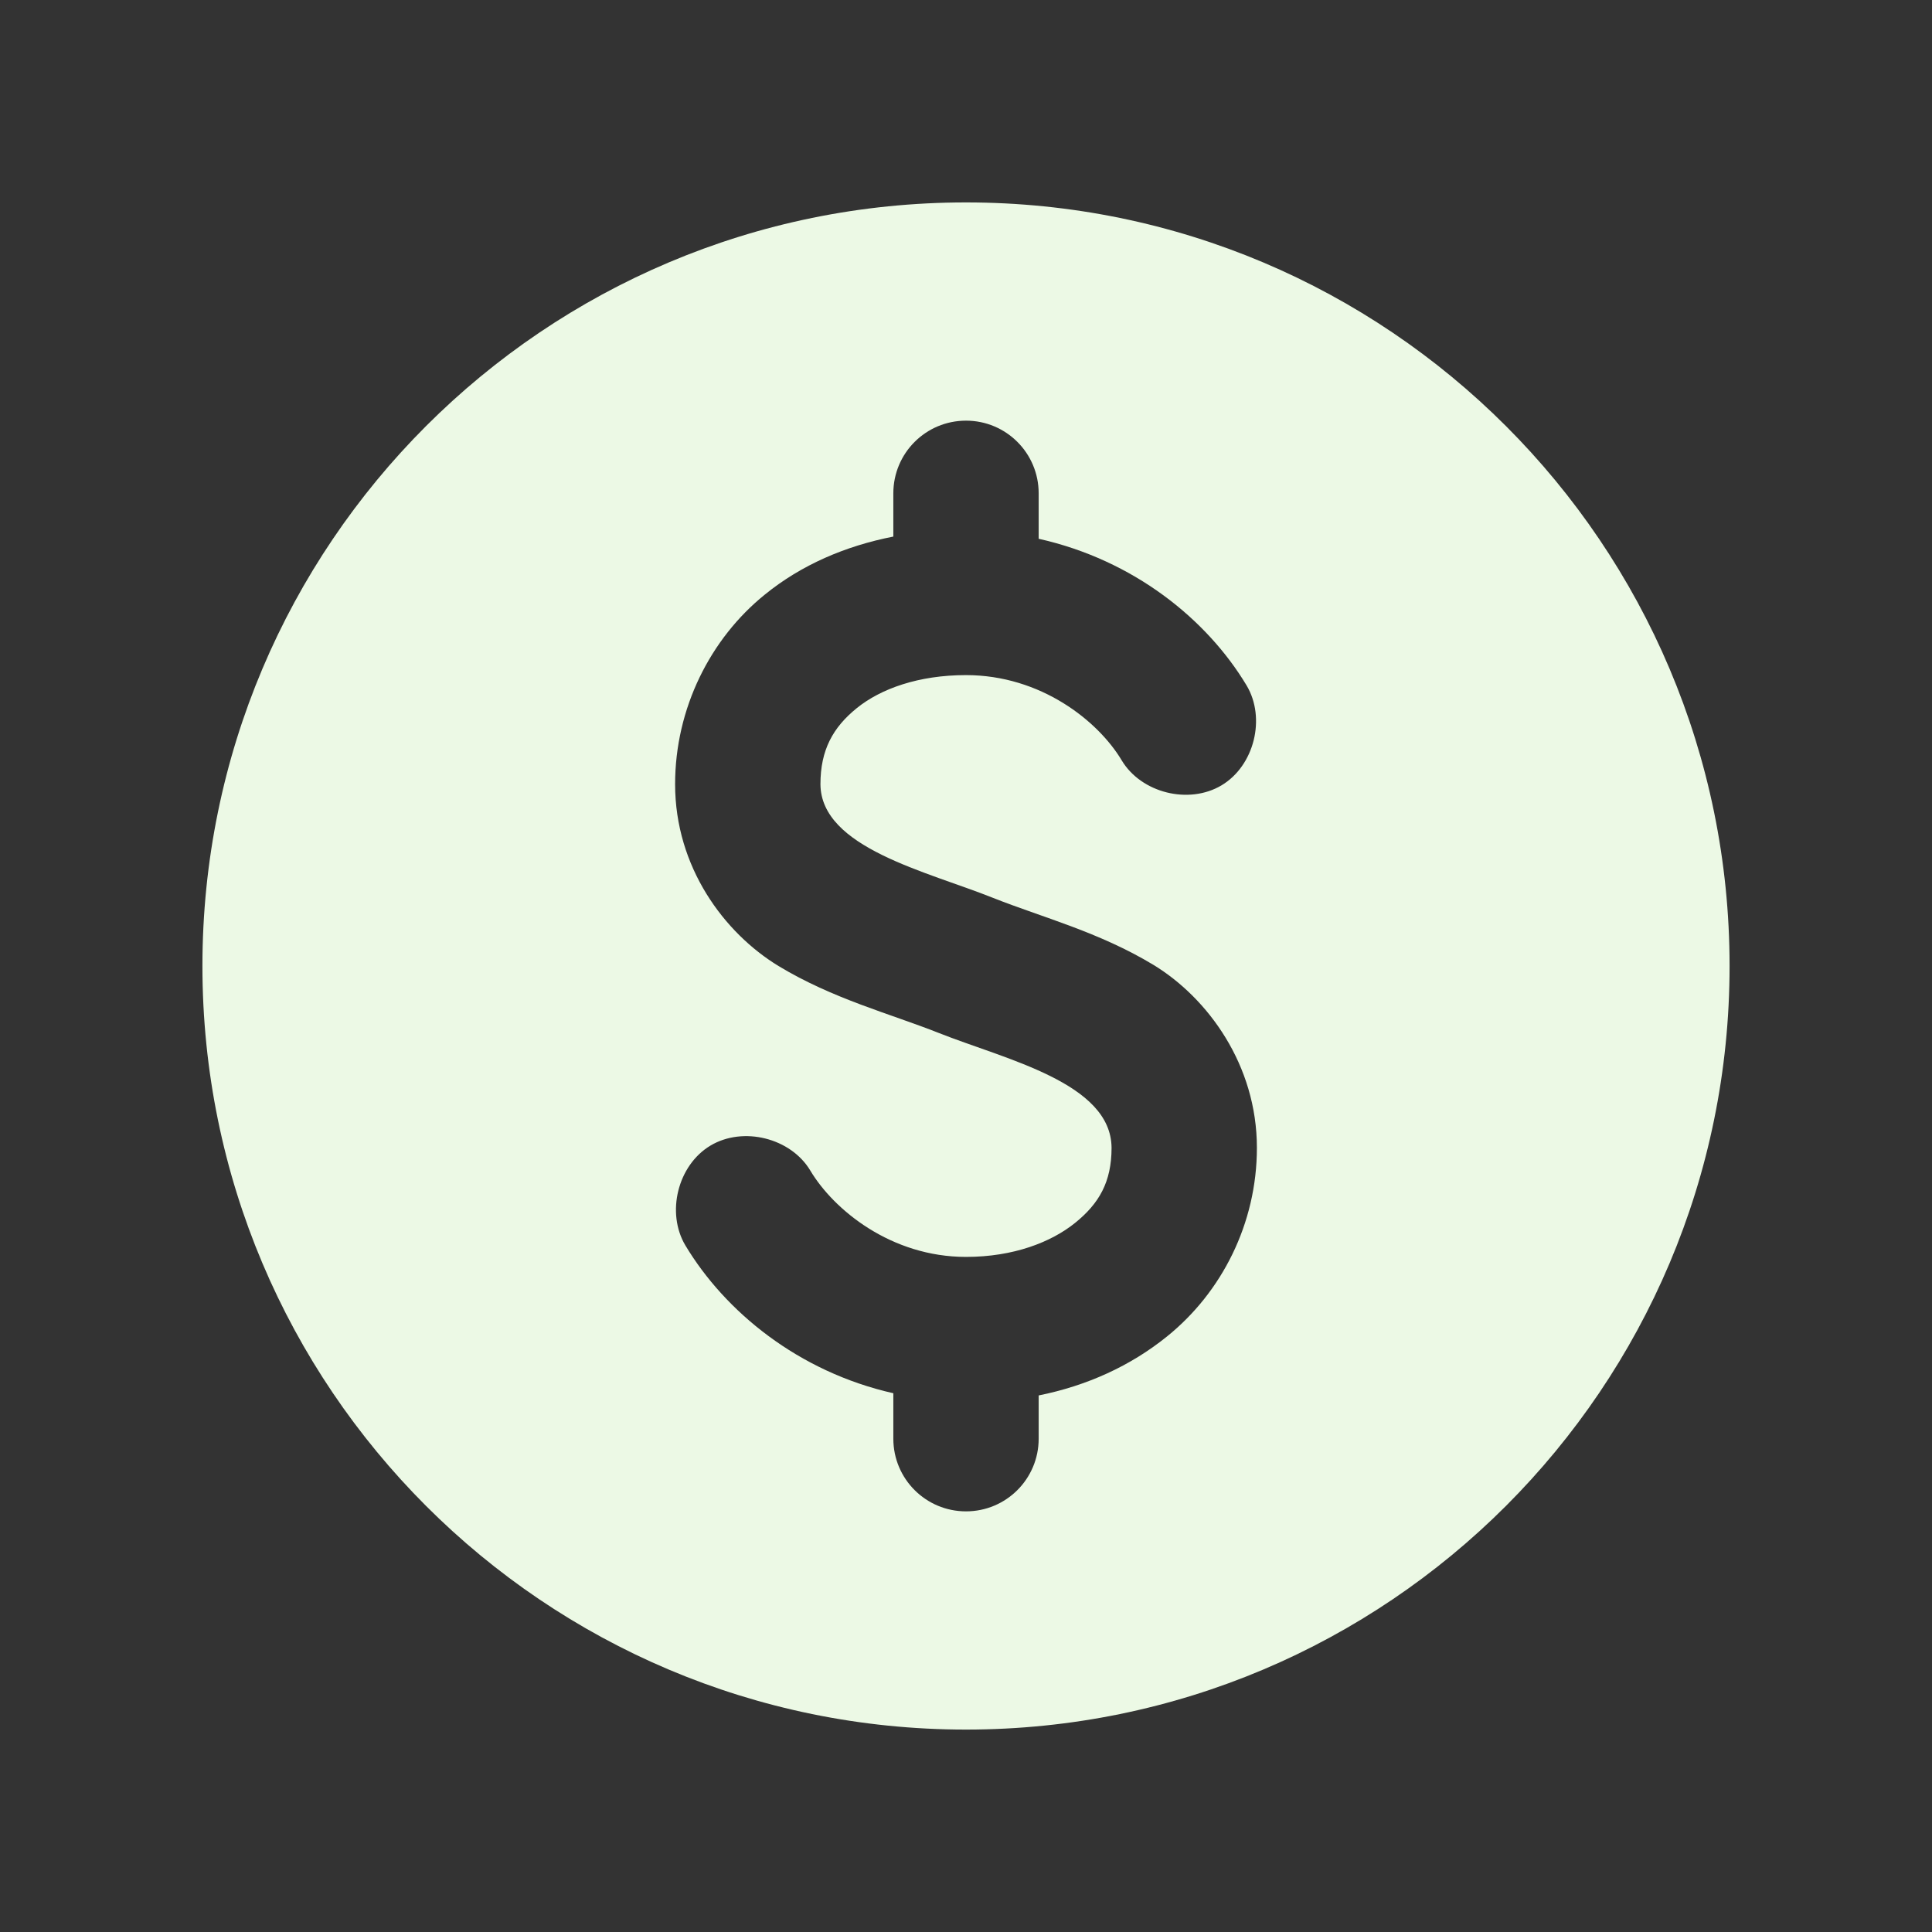 <?xml version="1.0" encoding="UTF-8"?><svg id="a" xmlns="http://www.w3.org/2000/svg" xmlns:xlink="http://www.w3.org/1999/xlink" viewBox="0 0 88 88"><rect x="0" y="0" width="88" height="88" fill="#333333" stroke="none"/><defs><style>.c{clip-path:url(#b);}.d{fill:#ecf9e5;}.e{fill:none;}</style><clipPath id="b"><rect class="e" x="9.22" y="9.22" width="69.56" height="69.56"/></clipPath></defs><g class="c"><path class="d" d="M44,9.22c-19.21,0-34.78,15.57-34.78,34.78s15.57,34.78,34.78,34.78,34.78-15.57,34.78-34.78S63.21,9.22,44,9.22Zm0,9.94c1.83,0,3.31,1.48,3.31,3.31v2.07c4.34,.97,7.67,3.68,9.47,6.68,.89,1.49,.35,3.66-1.14,4.55-1.49,.89-3.66,.35-4.55-1.14-1.07-1.79-3.68-3.88-7.09-3.88-2.16,0-3.88,.62-4.97,1.5-1.09,.88-1.66,1.91-1.66,3.47,.02,2.9,4.85,3.97,7.87,5.18,2.22,.88,4.82,1.55,7.3,3.05,2.48,1.51,4.71,4.56,4.71,8.33,0,3.46-1.61,6.59-4.09,8.59-1.67,1.35-3.66,2.25-5.85,2.69v1.97c0,1.83-1.48,3.31-3.31,3.31s-3.31-1.48-3.31-3.31v-2.07c-4.34-.98-7.67-3.73-9.47-6.73-.89-1.49-.35-3.66,1.14-4.55,1.49-.89,3.66-.35,4.55,1.14,1.07,1.79,3.68,3.93,7.09,3.93,2.16,0,3.88-.67,4.97-1.55,1.09-.88,1.66-1.86,1.66-3.42-.02-2.96-4.82-4.02-7.87-5.23-2.22-.88-4.82-1.55-7.3-3.05-2.48-1.51-4.71-4.51-4.71-8.28,0-3.46,1.61-6.64,4.09-8.64,1.66-1.35,3.66-2.21,5.85-2.64v-1.97c0-1.83,1.48-3.31,3.31-3.31h0Z"/></g></svg>